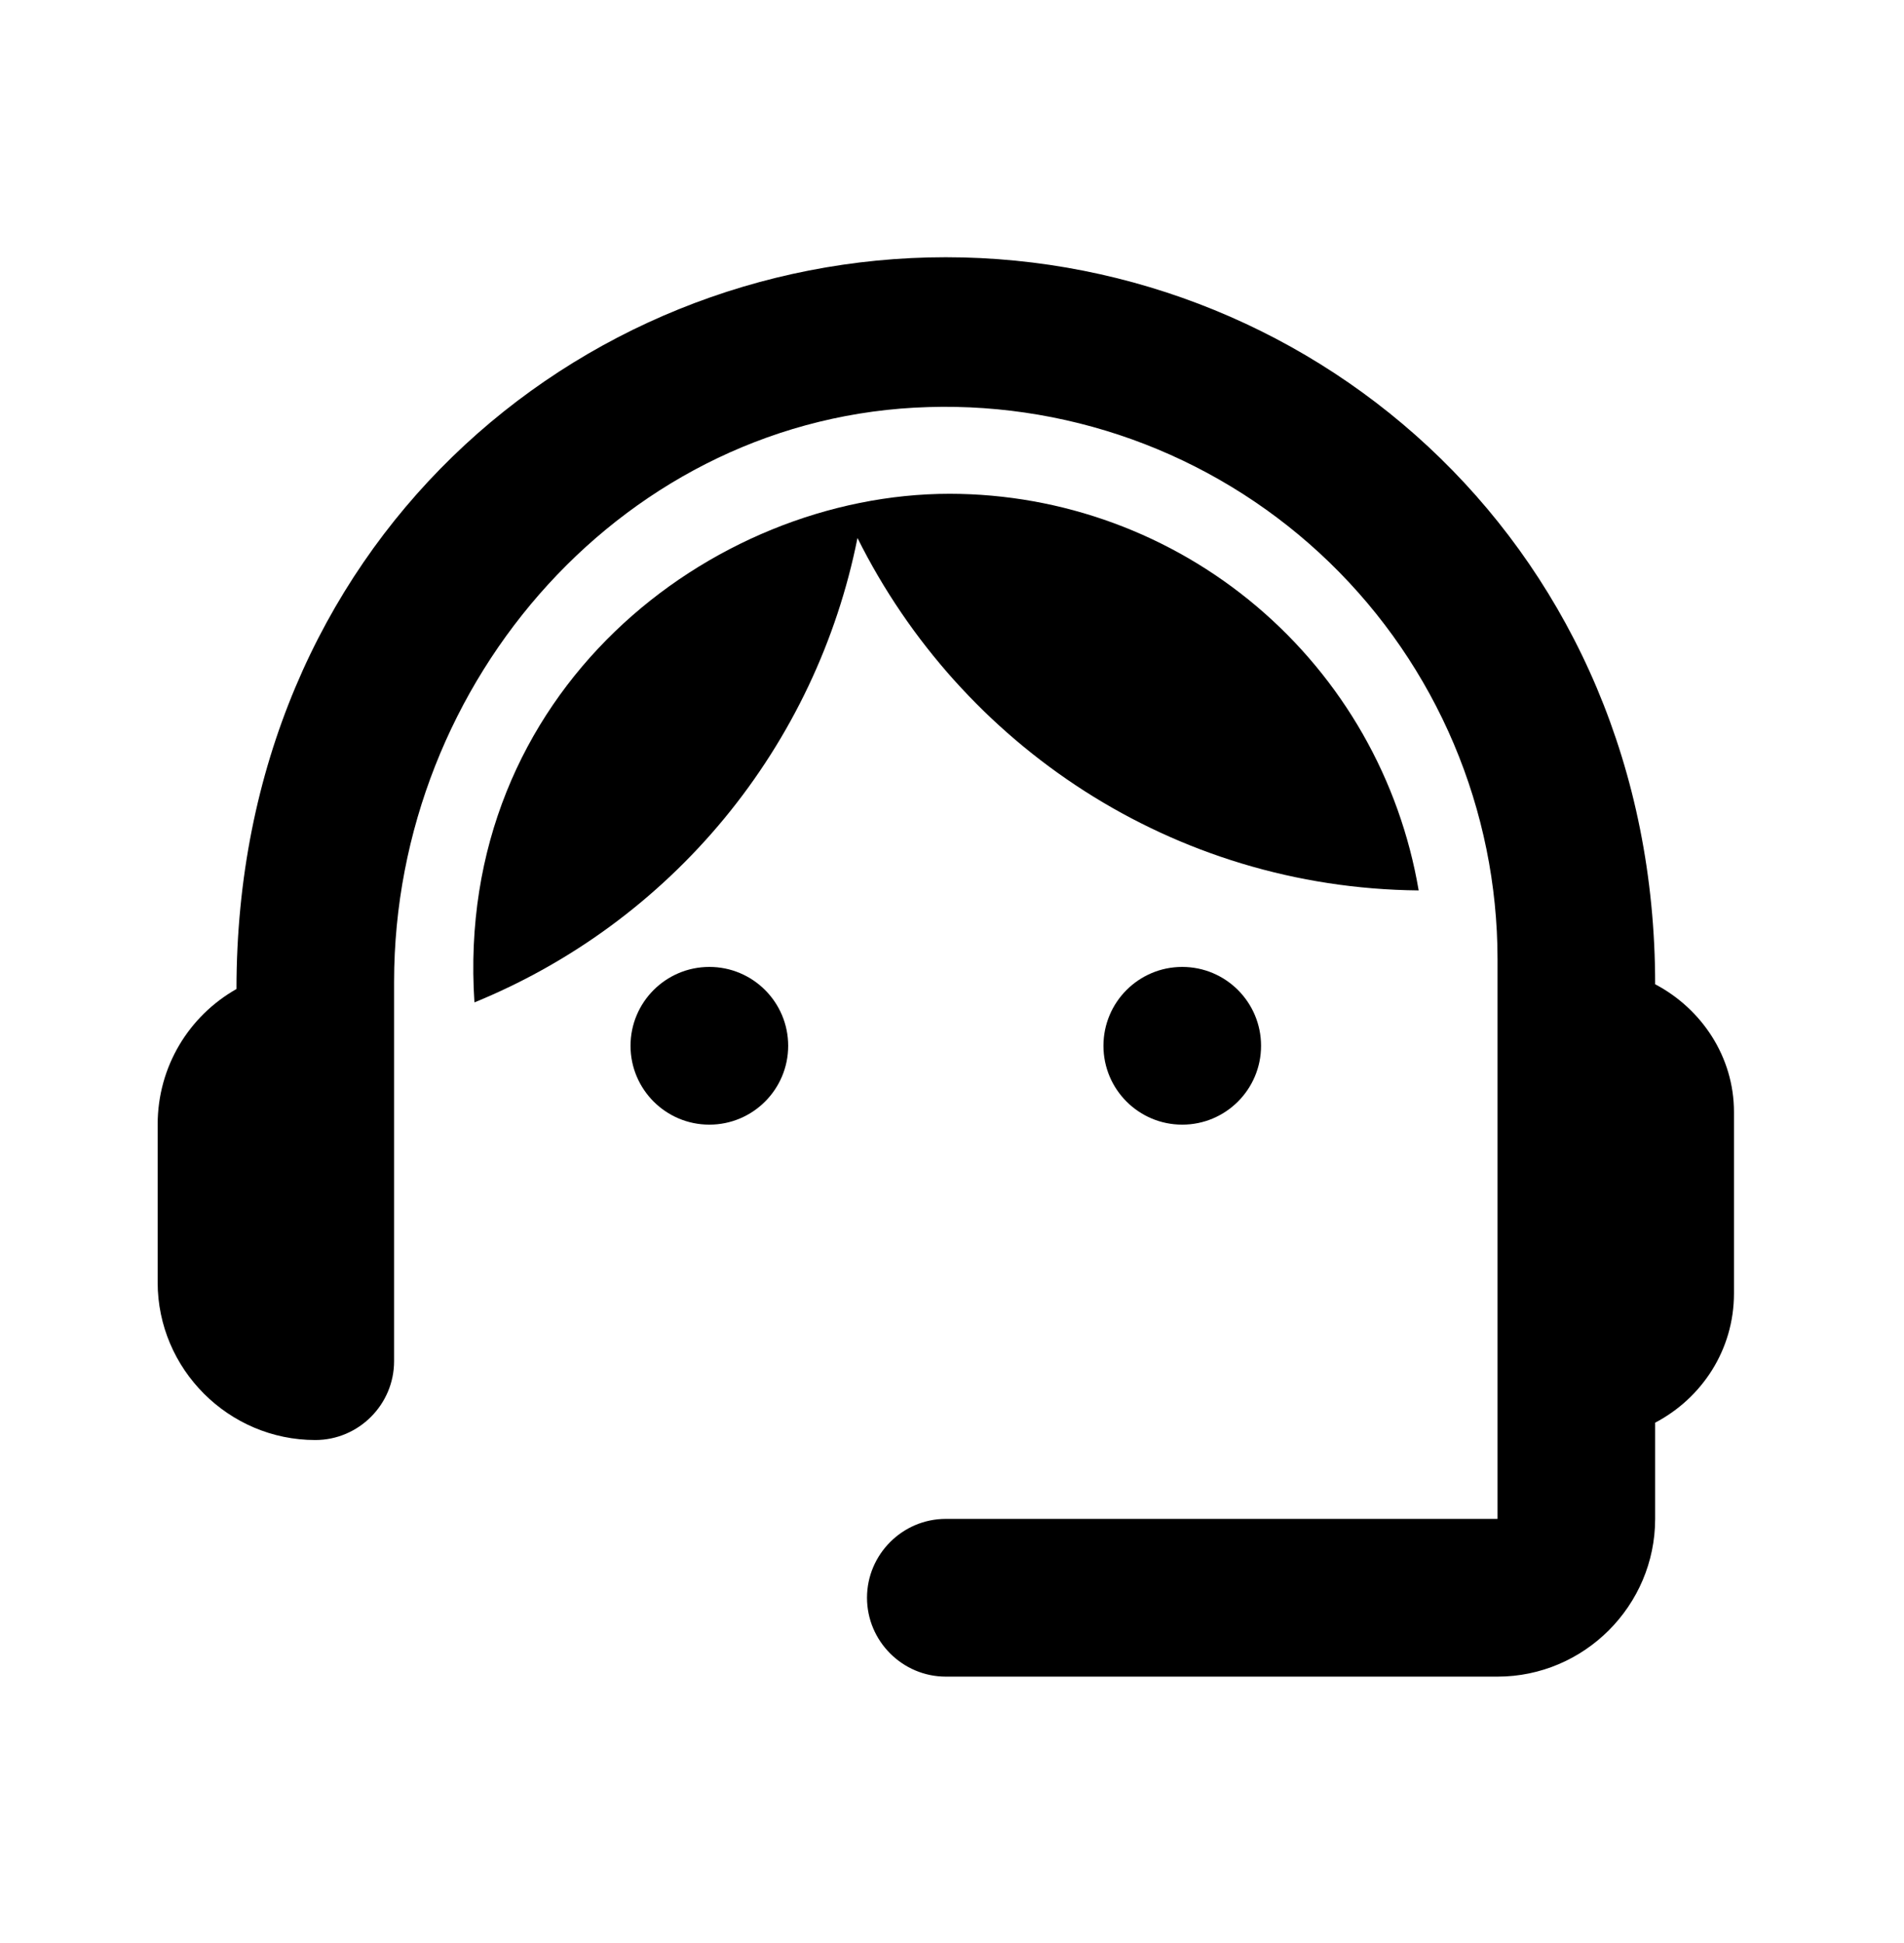 <svg width="50" height="51" viewBox="0 0 50 51" fill="none" xmlns="http://www.w3.org/2000/svg">
<path d="M43.465 25.835C43.465 14.473 34.648 6.752 24.837 6.752C15.13 6.752 6.21 14.307 6.21 25.96C4.968 26.663 4.14 27.988 4.14 29.52V33.659C4.14 35.936 6.003 37.798 8.28 37.798C9.418 37.798 10.349 36.867 10.349 35.729V25.773C10.349 17.846 16.455 10.913 24.382 10.685C26.322 10.626 28.254 10.957 30.064 11.658C31.874 12.36 33.525 13.418 34.918 14.768C36.312 16.12 37.42 17.737 38.177 19.524C38.934 21.311 39.325 23.232 39.326 25.173V39.868H24.837C23.699 39.868 22.768 40.8 22.768 41.938C22.768 43.076 23.699 44.008 24.837 44.008H39.326C41.602 44.008 43.465 42.145 43.465 39.868V37.343C44.686 36.702 45.535 35.439 45.535 33.949V29.188C45.535 27.739 44.686 26.477 43.465 25.835Z" fill="black"/>
<path d="M18.628 29.52C19.771 29.52 20.698 28.593 20.698 27.45C20.698 26.307 19.771 25.38 18.628 25.38C17.485 25.38 16.558 26.307 16.558 27.45C16.558 28.593 17.485 29.52 18.628 29.52Z" fill="black"/>
<path d="M31.046 29.52C32.189 29.52 33.116 28.593 33.116 27.45C33.116 26.307 32.189 25.38 31.046 25.38C29.903 25.38 28.977 26.307 28.977 27.45C28.977 28.593 29.903 29.52 31.046 29.52Z" fill="black"/>
<path d="M37.255 23.372C36.761 20.462 35.254 17.821 33 15.916C30.747 14.011 27.891 12.964 24.94 12.961C18.669 12.961 11.921 18.157 12.459 26.311C15.012 25.268 17.267 23.608 19.022 21.481C20.777 19.354 21.978 16.825 22.518 14.121C25.23 19.564 30.797 23.31 37.255 23.372Z" fill="black"/>
</svg>
